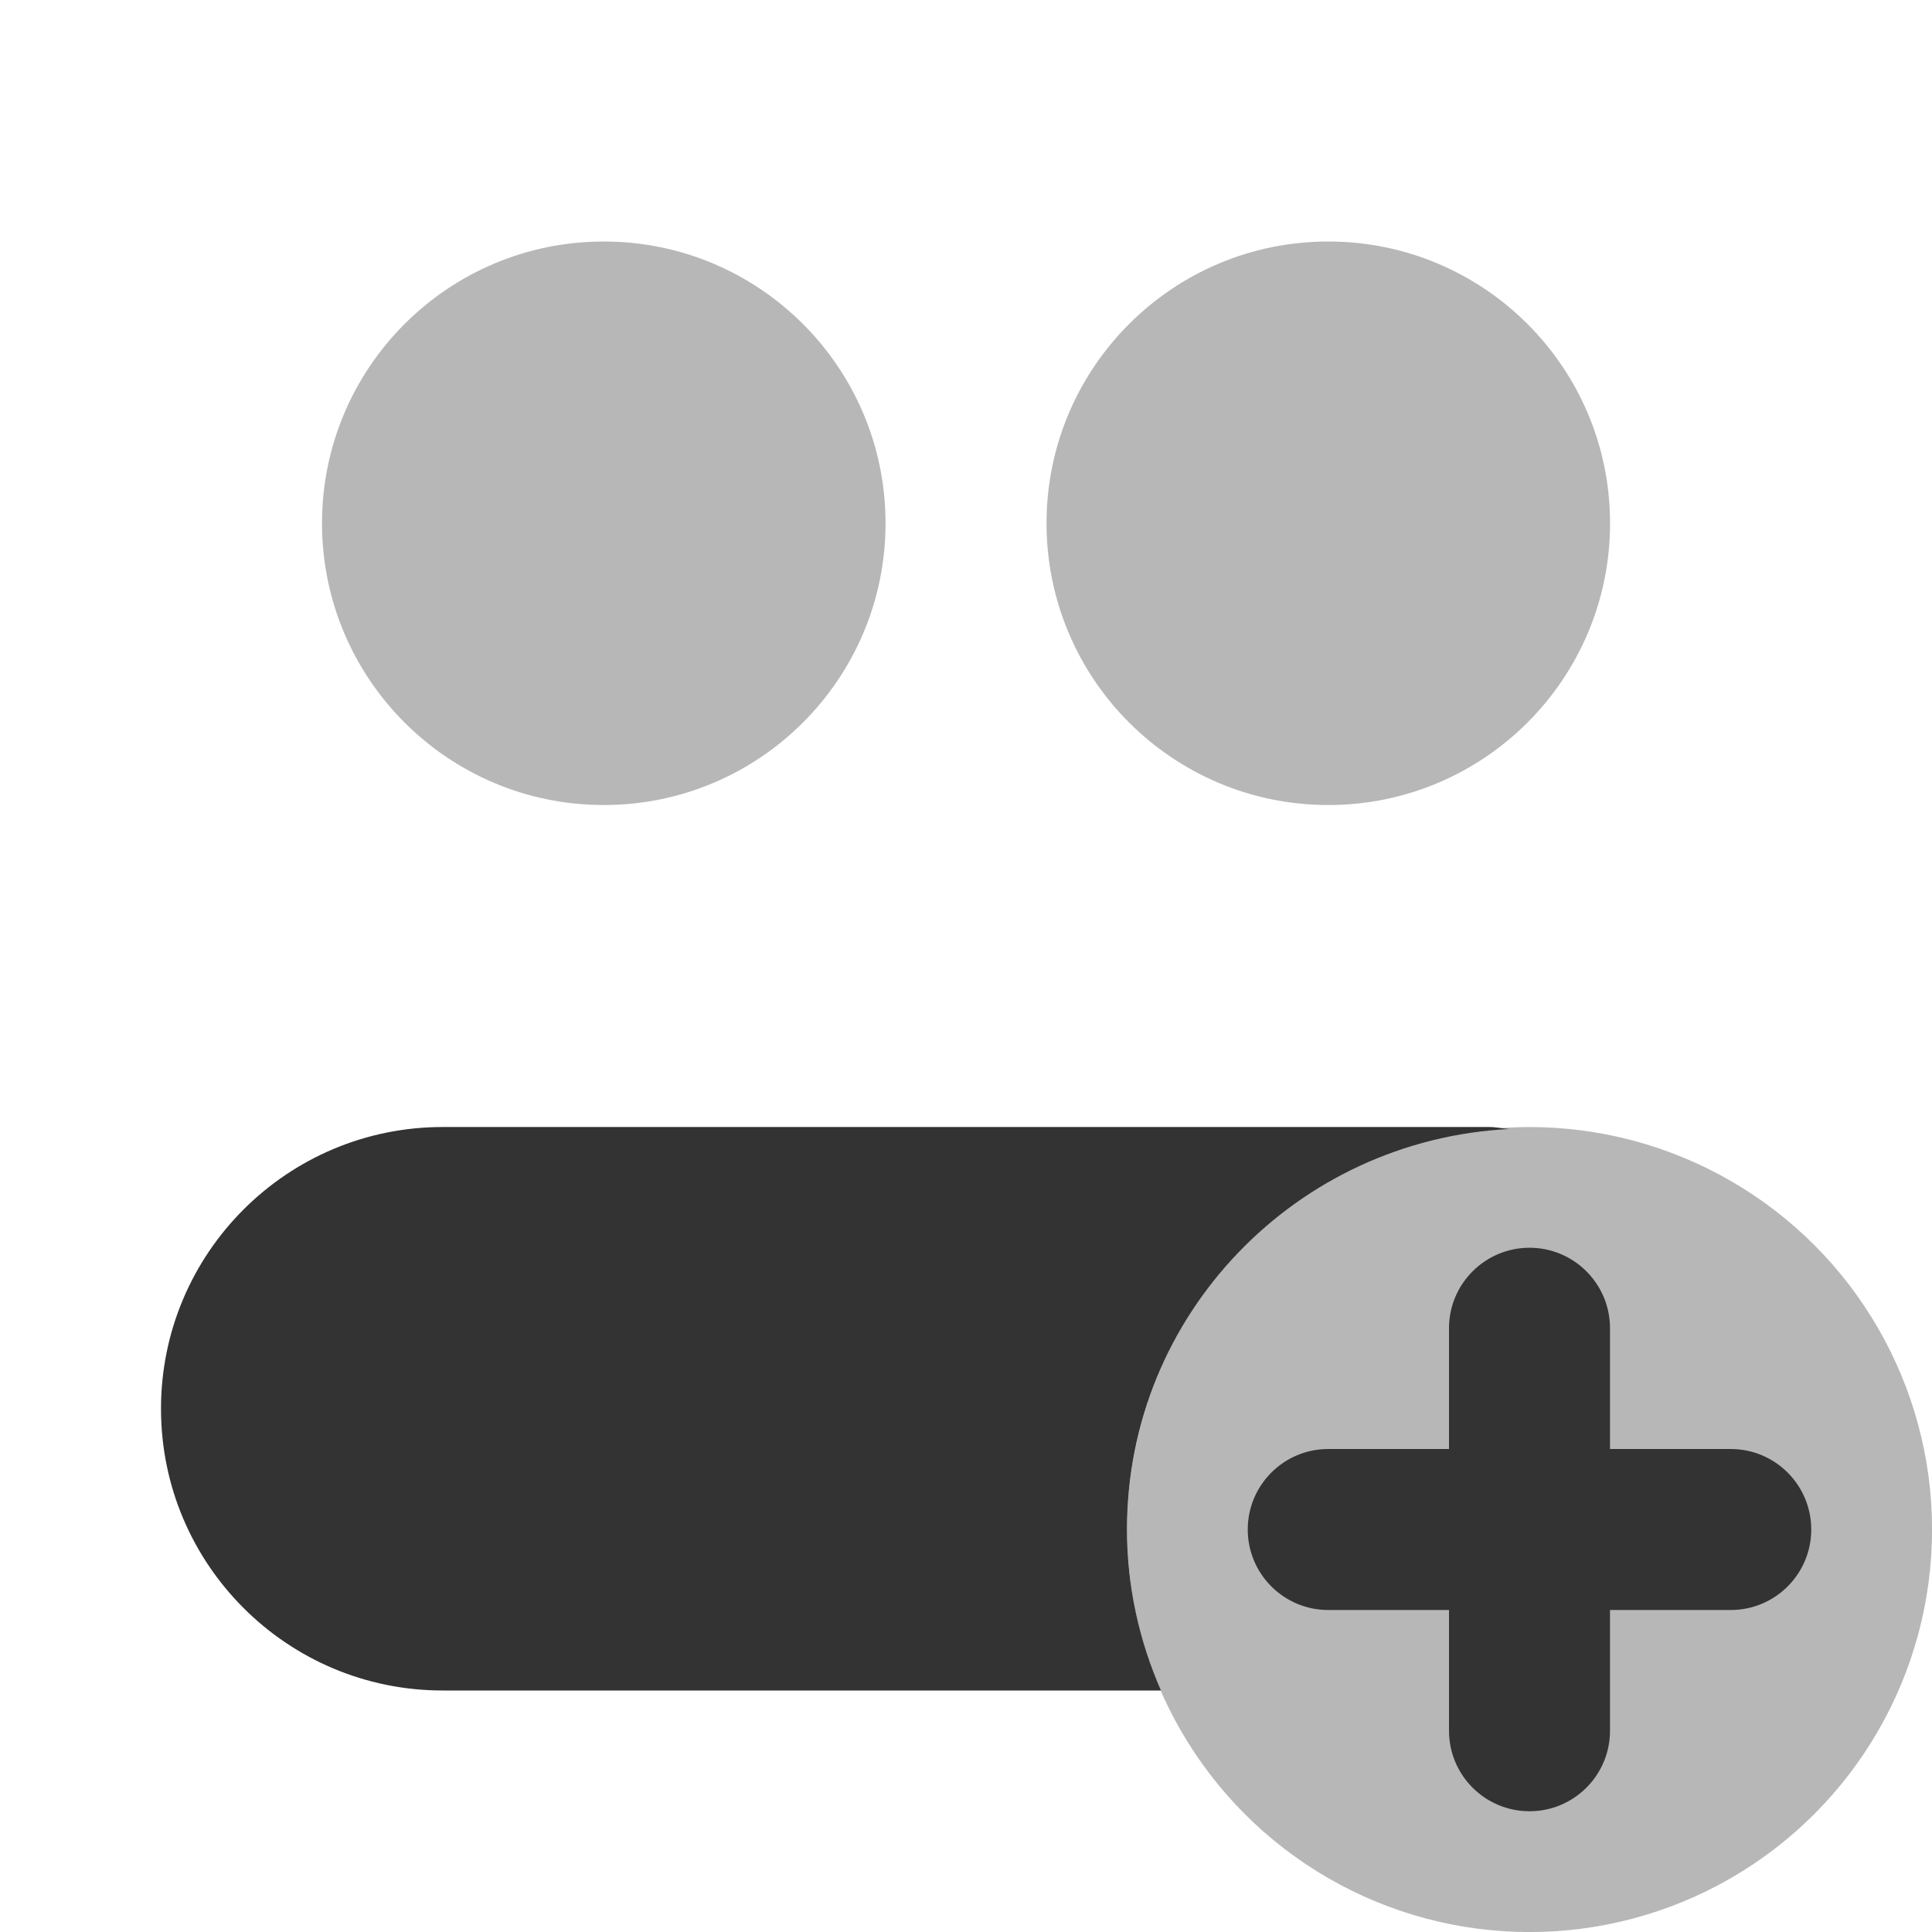 <svg xmlns="http://www.w3.org/2000/svg" x="0px" y="0px"
width="50" height="50"
viewBox="0 0 226 226"
style=" fill:#000000;"><g fill="none" fill-rule="nonzero" stroke="none" stroke-width="1" stroke-linecap="butt" stroke-linejoin="miter" stroke-miterlimit="10" stroke-dasharray="" stroke-dashoffset="0" font-family="none" font-weight="none" font-size="none" text-anchor="none" style="mix-blend-mode: normal"><path d="M0,226v-226h226v226z" fill="none"></path><g fill="#333333"><circle cx="19" cy="19" transform="scale(9.417,9.417)" r="5" opacity="0.35"></circle><circle cx="7.5" cy="6.5" transform="scale(9.417,9.417)" r="3.5" opacity="0.35"></circle><circle cx="16.5" cy="6.5" transform="scale(9.417,9.417)" r="3.5" opacity="0.35"></circle><path d="M169.5,202.458v-47.083c0,-5.198 4.219,-9.417 9.417,-9.417v0c5.198,0 9.417,4.219 9.417,9.417v47.083c0,5.198 -4.219,9.417 -9.417,9.417v0c-5.198,0 -9.417,-4.219 -9.417,-9.417z"></path><path d="M155.375,169.5h47.083c5.198,0 9.417,4.219 9.417,9.417v0c0,5.198 -4.219,9.417 -9.417,9.417h-47.083c-5.198,0 -9.417,-4.219 -9.417,-9.417v0c0,-5.198 4.219,-9.417 9.417,-9.417z"></path><path d="M131.833,178.917c0,-25.199 19.841,-45.596 44.729,-46.848c-0.791,-0.057 -1.544,-0.235 -2.354,-0.235c-1.544,0 -120.872,0 -122.417,0c-18.202,0 -32.958,14.756 -32.958,32.958c0,18.202 14.756,32.958 32.958,32.958c0.97,0 48.477,0 84.016,0c-2.524,-5.772 -3.974,-12.129 -3.974,-18.833z"></path></g></g></svg>